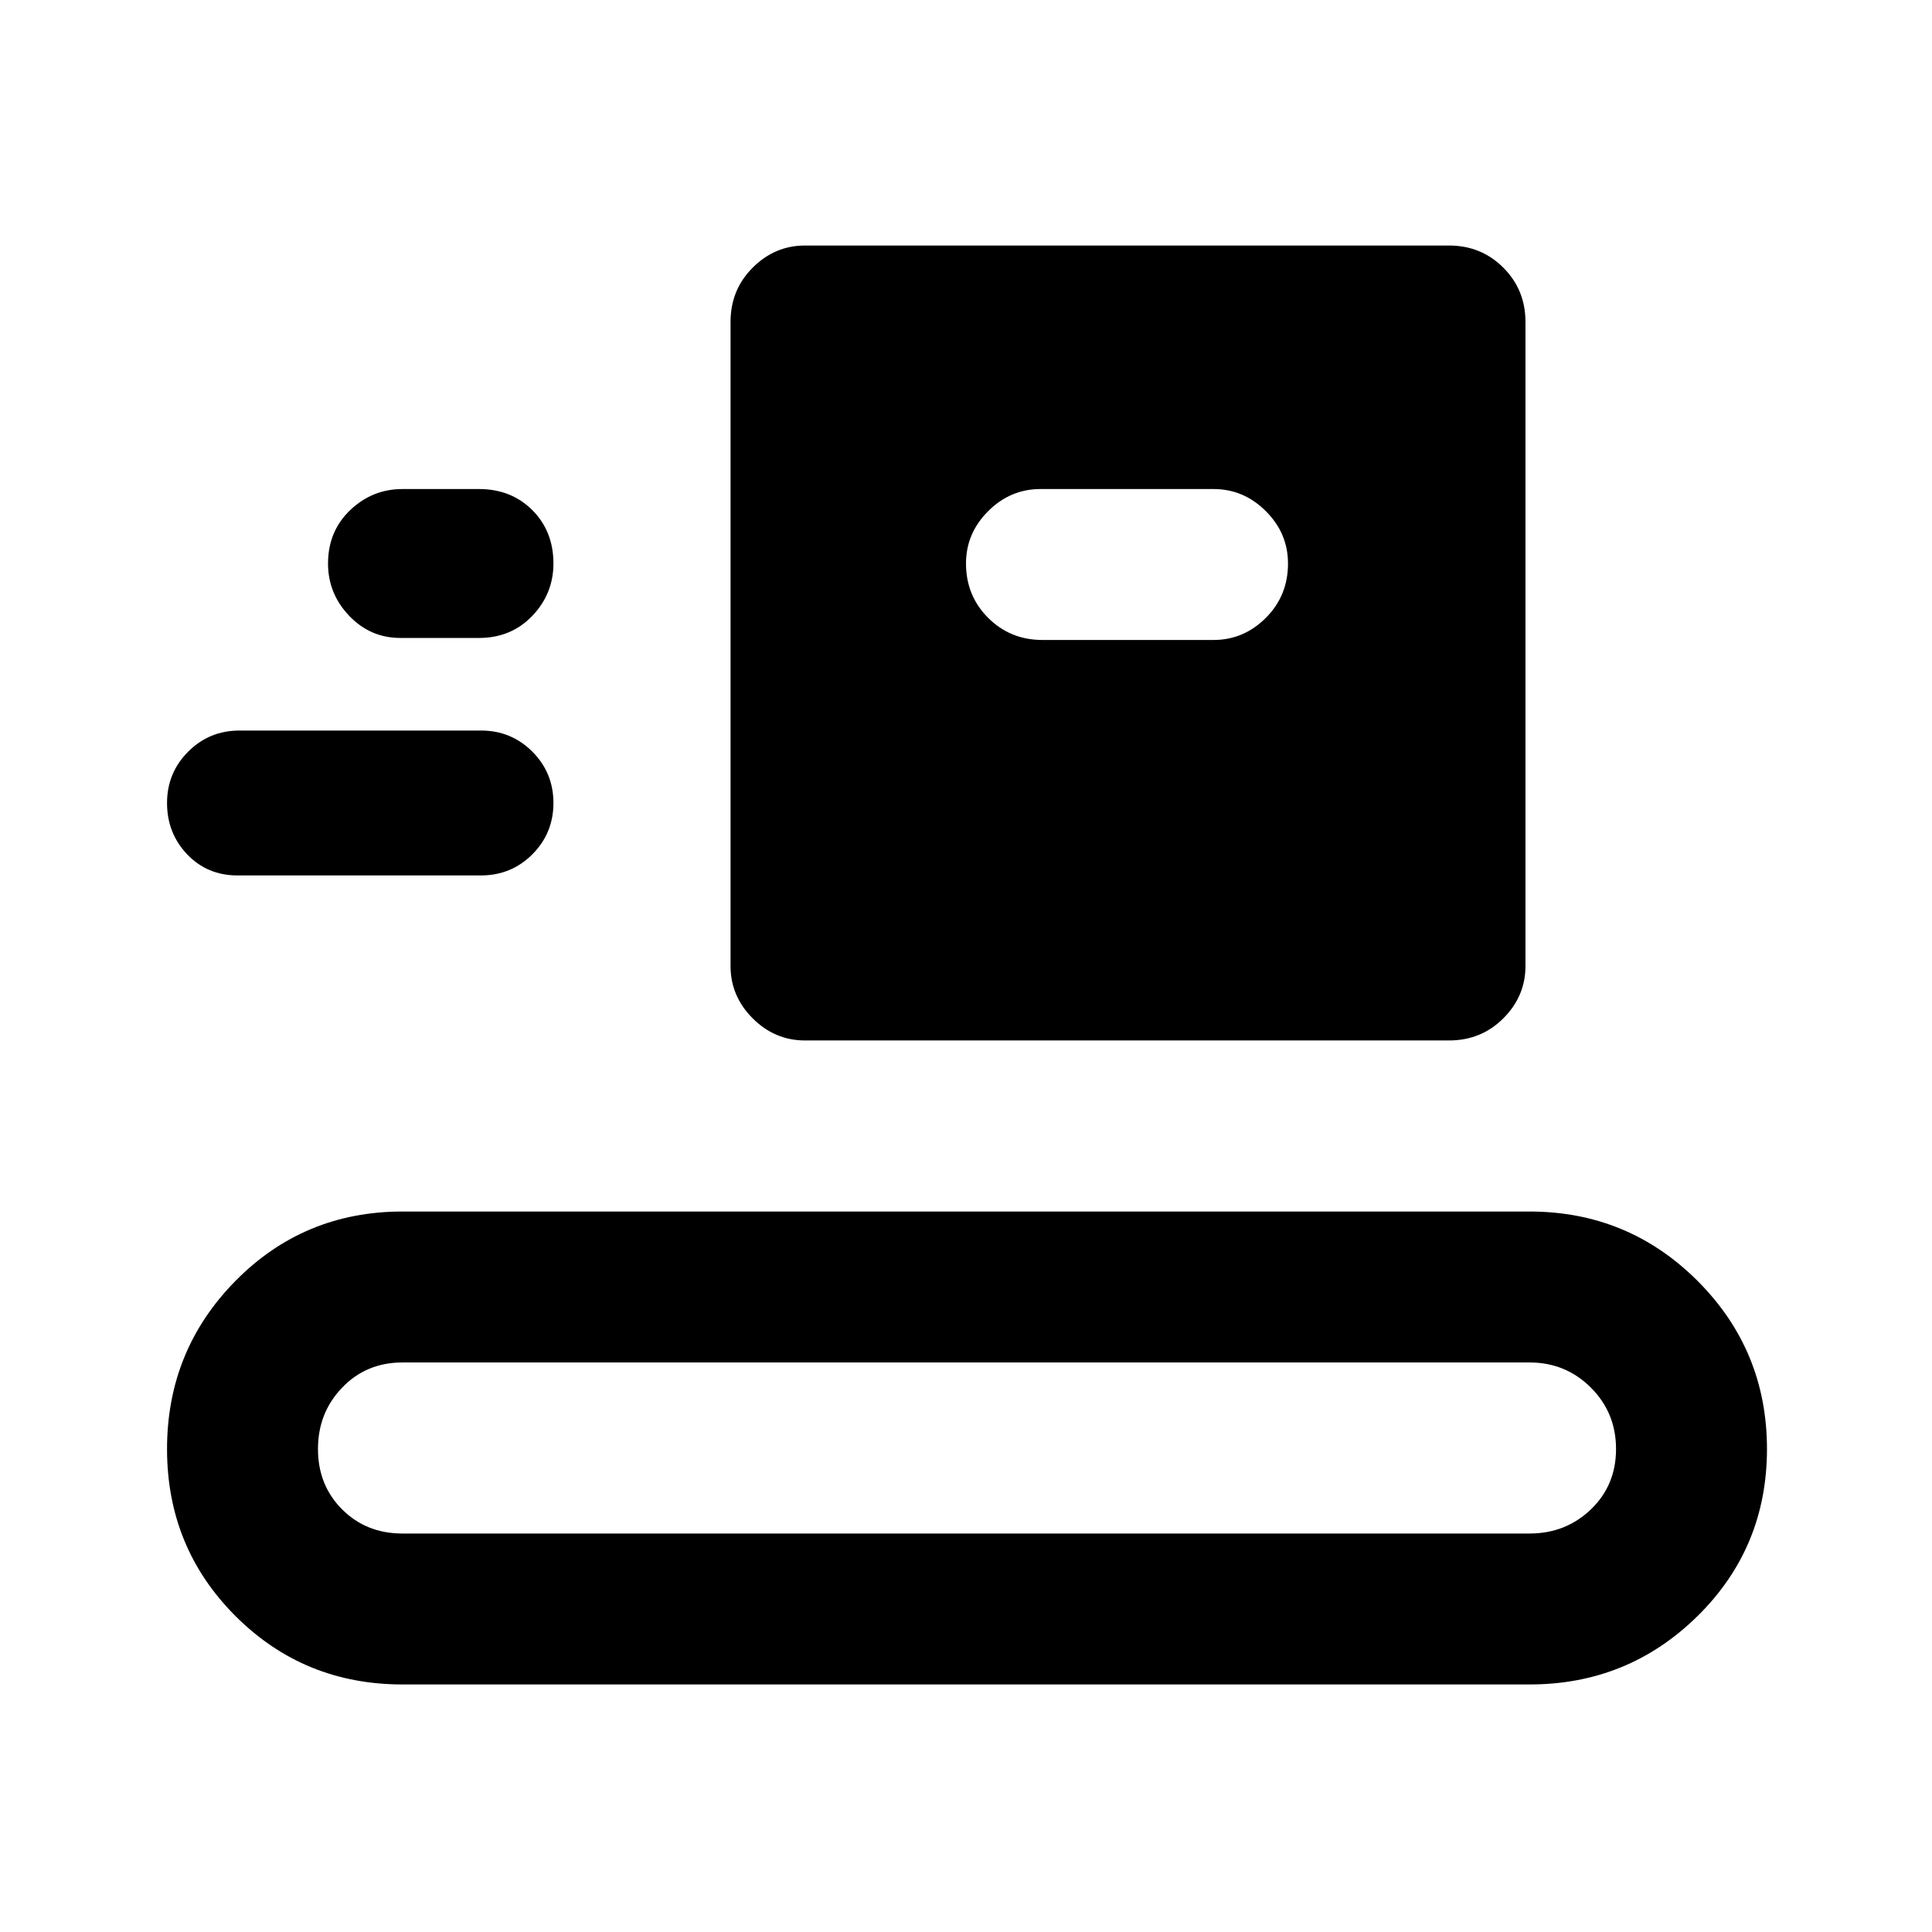 <svg xmlns="http://www.w3.org/2000/svg" height="24" width="24"><path d="M5 20.925q-1.225 0-2.075-.85-.85-.85-.85-2.075t.85-2.088q.85-.862 2.075-.862h14q1.225 0 2.088.862.862.863.862 2.088t-.862 2.075q-.863.85-2.088.85Zm0-1.875h14q.45 0 .763-.3.312-.3.312-.75t-.312-.762q-.313-.313-.763-.313H5q-.45 0-.75.313-.3.312-.3.762t.3.75q.3.3.75.3Zm5-6.125q-.375 0-.65-.275T9.075 12V4q0-.4.275-.675T10 3.05h8q.4 0 .675.275T18.95 4v8q0 .375-.275.65t-.675.275Zm-7.05-2.05q-.375 0-.625-.262-.25-.263-.25-.638t.263-.638q.262-.262.637-.262h3q.375 0 .638.262.262.263.262.638t-.262.638q-.263.262-.638.262Zm10-2.925h2.125q.375 0 .65-.275T16 7q0-.375-.275-.65t-.65-.275h-2.15q-.375 0-.65.275T12 7q0 .4.275.675t.675.275Zm-7.975-.025q-.375 0-.637-.275-.263-.275-.263-.65 0-.4.275-.663.275-.262.65-.262h.95q.4 0 .663.262.262.263.262.663 0 .375-.262.65-.263.275-.663.275Z"/></svg>